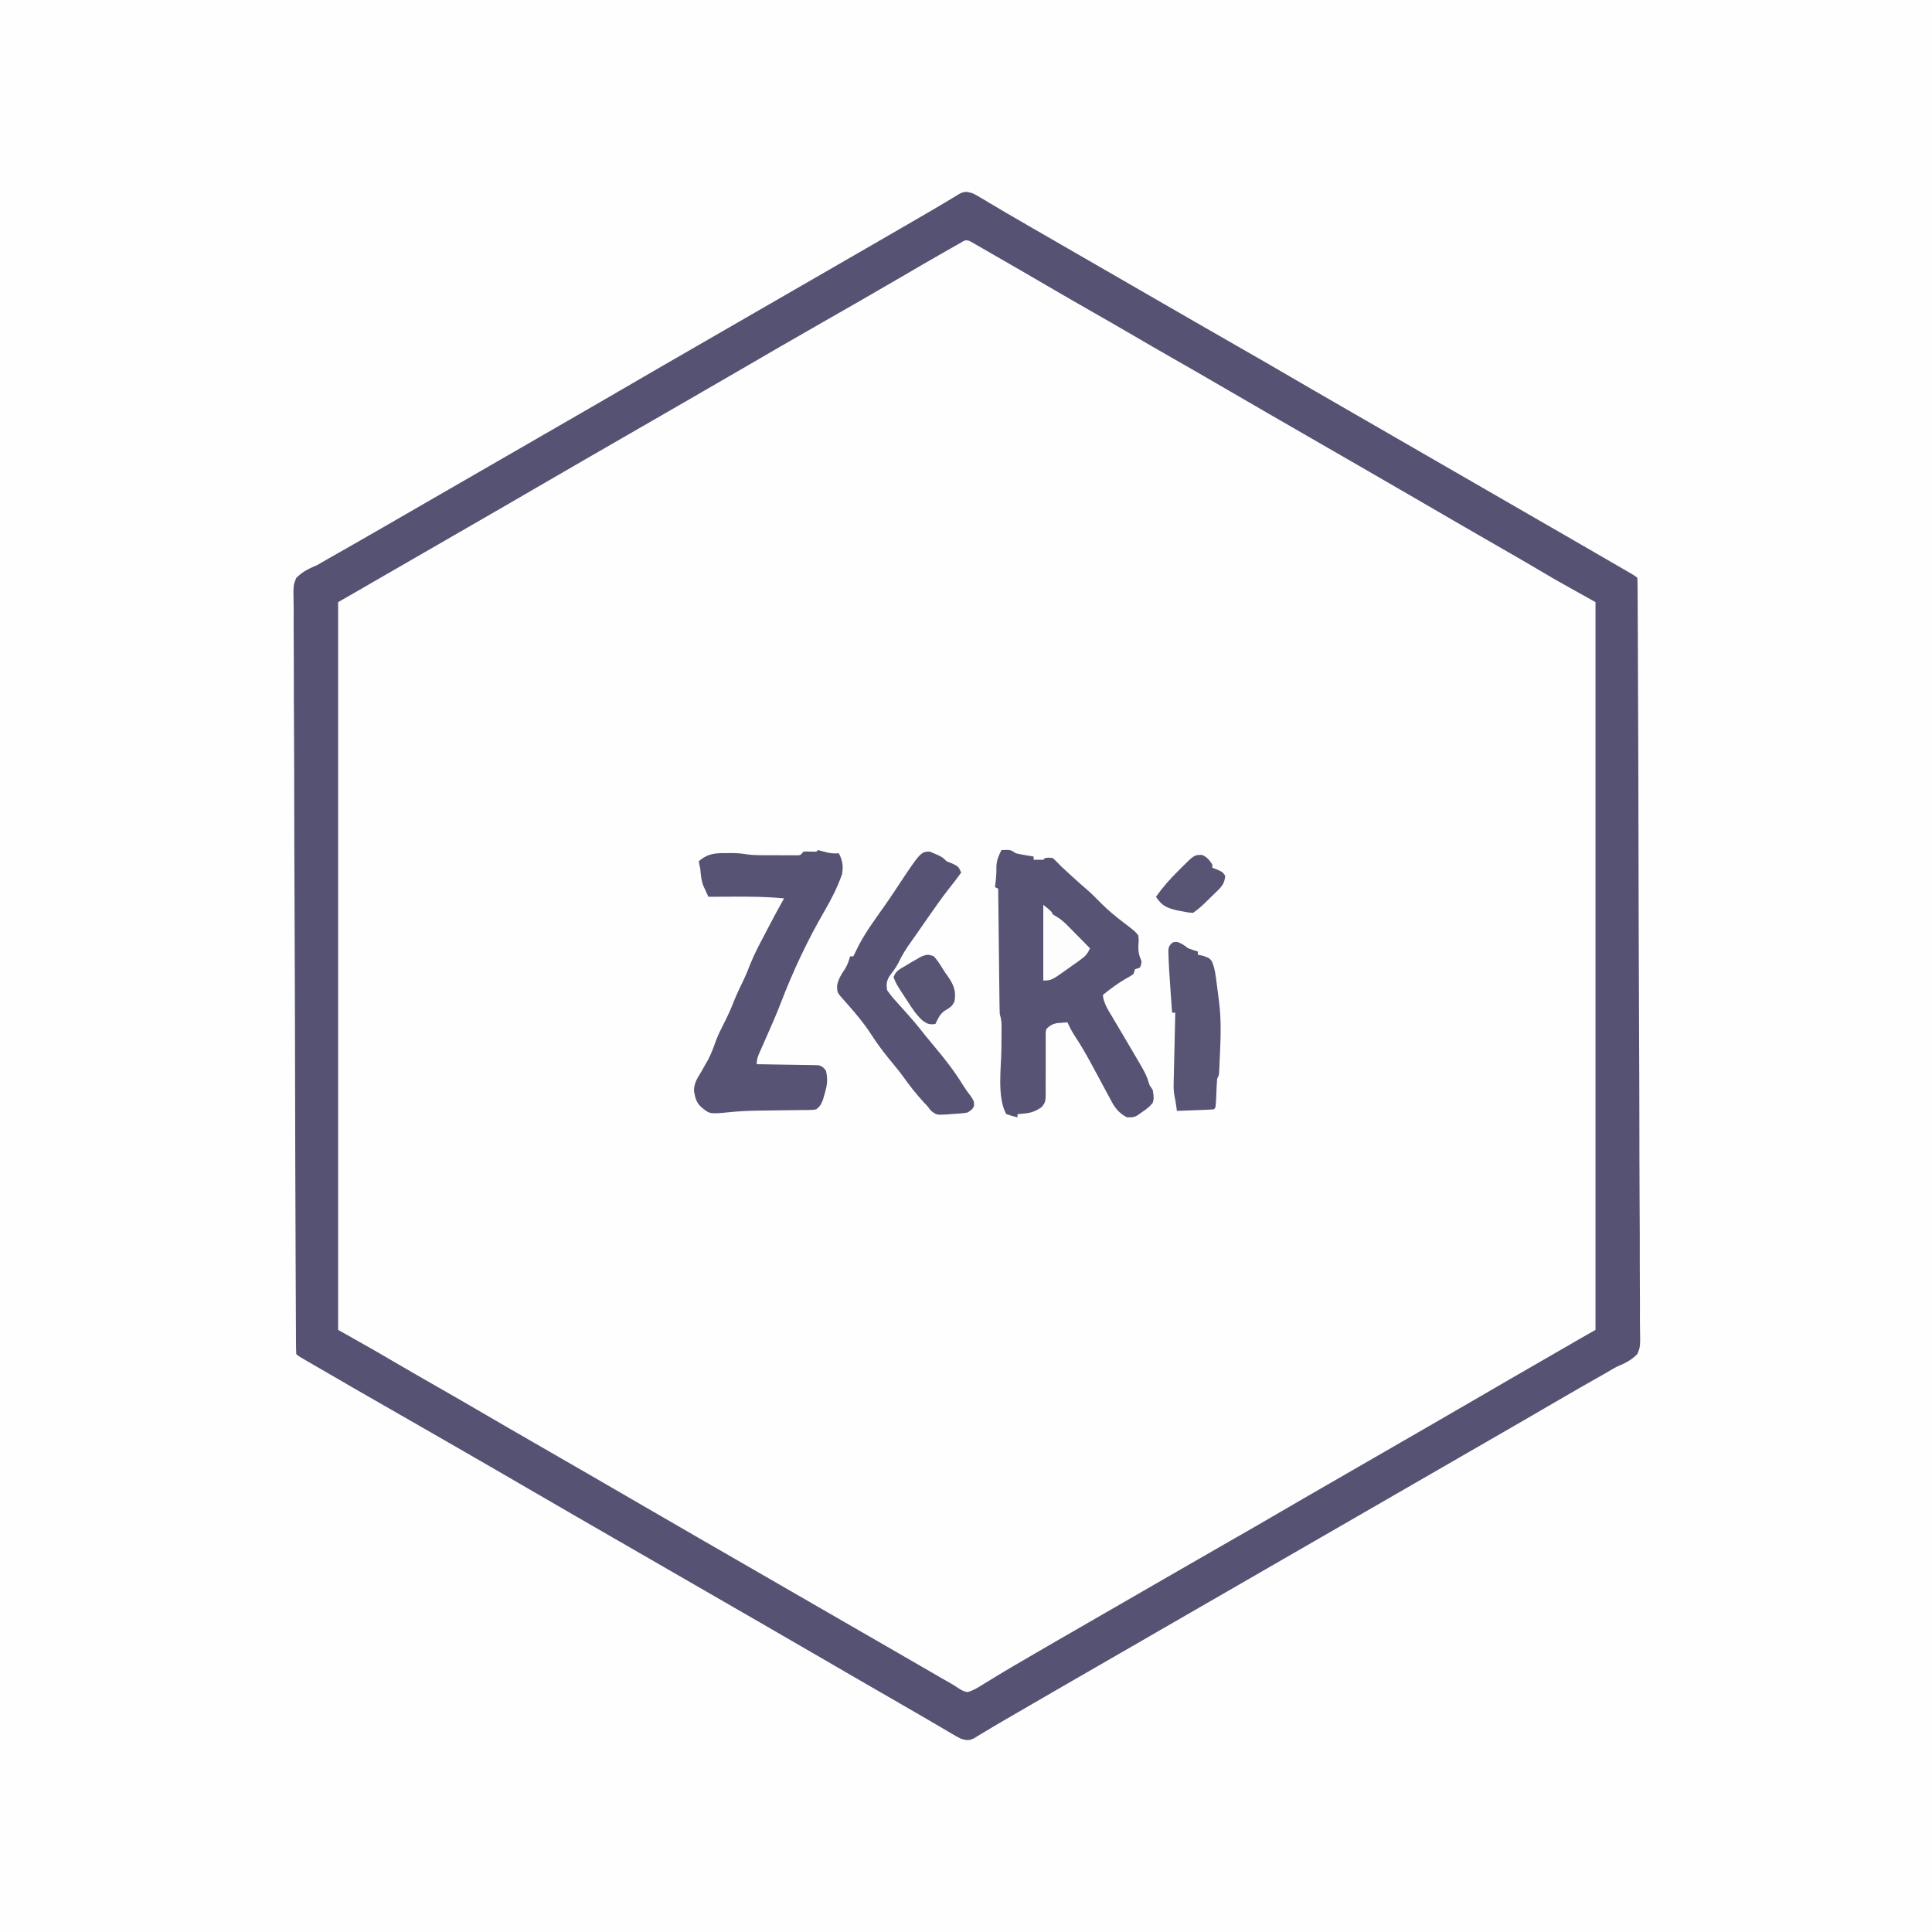 <?xml version="1.0" encoding="UTF-8"?>
<svg version="1.1" xmlns="http://www.w3.org/2000/svg" width="1200" height="1200">
<rect width="100%" height="100%" fill="#808080" stroke="none"/>
<path d="M0 0 C396 0 792 0 1200 0 C1200 396 1200 792 1200 1200 C804 1200 408 1200 0 1200 C0 804 0 408 0 0 Z " fill="#FEFEFE" transform="translate(0,0)"/>
<path d="M0 0 C2.358 1.161 2.358 1.161 4.824 2.633 C5.757 3.184 6.689 3.735 7.65 4.302 C8.652 4.904 9.655 5.505 10.688 6.125 C12.86 7.411 15.033 8.696 17.207 9.98 C18.329 10.646 19.452 11.312 20.608 11.998 C26.007 15.185 31.441 18.311 36.875 21.438 C39.06 22.697 41.245 23.956 43.43 25.215 C45.057 26.152 45.057 26.152 46.718 27.109 C52.147 30.237 57.573 33.369 63 36.5 C65.167 37.75 67.333 39 69.5 40.25 C108.5 62.75 108.5 62.75 111.75 64.625 C113.918 65.876 116.086 67.126 118.254 68.377 C123.647 71.488 129.039 74.6 134.43 77.715 C145.054 83.852 155.688 89.97 166.346 96.048 C176.618 101.906 186.86 107.813 197.067 113.784 C207.591 119.938 218.154 126.024 228.718 132.109 C234.147 135.237 239.573 138.369 245 141.5 C247.167 142.75 249.333 144 251.5 145.25 C281.833 162.75 312.167 180.25 342.5 197.75 C343.573 198.369 344.645 198.988 345.75 199.625 C347.916 200.874 350.081 202.124 352.246 203.373 C357.686 206.512 363.127 209.65 368.57 212.785 C379.579 219.128 390.581 225.485 401.562 231.875 C402.598 232.476 403.634 233.078 404.702 233.698 C405.647 234.249 406.592 234.799 407.566 235.367 C408.819 236.096 408.819 236.096 410.096 236.839 C412 238 412 238 413 239 C413.111 241.551 413.156 244.076 413.159 246.628 C413.164 247.441 413.169 248.253 413.175 249.091 C413.191 251.849 413.199 254.607 413.208 257.365 C413.217 259.348 413.228 261.332 413.238 263.315 C413.266 268.793 413.287 274.271 413.307 279.749 C413.324 284.44 413.346 289.132 413.367 293.824 C413.565 337.563 413.669 381.303 413.752 425.043 C413.764 431.552 413.777 438.06 413.79 444.569 C413.791 445.288 413.792 446.007 413.794 446.748 C413.84 470.063 413.931 493.379 414.046 516.694 C414.165 540.655 414.241 564.615 414.262 588.577 C414.265 591.96 414.269 595.344 414.272 598.728 C414.273 599.394 414.274 600.06 414.275 600.746 C414.287 610.805 414.336 620.862 414.405 630.92 C414.483 642.362 414.518 653.803 414.495 665.245 C414.485 671.086 414.496 676.925 414.563 682.765 C414.624 688.111 414.626 693.454 414.579 698.8 C414.573 700.735 414.589 702.67 414.629 704.604 C414.859 716.405 414.859 716.405 413 721 C409.077 725.004 405.173 726.823 400 729 C397.777 730.205 395.622 731.494 393.449 732.789 C391.196 734.07 388.942 735.348 386.688 736.625 C384.214 738.031 381.742 739.439 379.27 740.848 C378.654 741.198 378.038 741.549 377.404 741.91 C371.538 745.256 365.703 748.652 359.875 752.062 C348.371 758.792 336.831 765.457 325.282 772.109 C319.853 775.237 314.427 778.369 309 781.5 C306.833 782.75 304.667 784 302.5 785.25 C300.891 786.178 300.891 786.178 299.25 787.125 C81.5 912.75 81.5 912.75 78.25 914.625 C76.084 915.874 73.919 917.124 71.754 918.373 C66.314 921.512 60.873 924.65 55.43 927.785 C45.724 933.377 36.023 938.976 26.351 944.626 C24.314 945.816 22.276 947.004 20.237 948.19 C15.994 950.658 11.759 953.135 7.566 955.688 C6.92 956.075 6.273 956.462 5.606 956.862 C3.967 957.845 2.337 958.842 0.707 959.84 C-2.554 961.238 -3.634 960.95 -7 960 C-9.542 958.748 -9.542 958.748 -12.262 957.148 C-13.285 956.552 -14.307 955.956 -15.361 955.342 C-16.459 954.693 -17.557 954.044 -18.688 953.375 C-19.849 952.695 -21.011 952.016 -22.174 951.338 C-24.588 949.928 -27.001 948.516 -29.412 947.101 C-34.923 943.869 -40.463 940.687 -46 937.5 C-48.164 936.252 -50.328 935.003 -52.492 933.754 C-56.851 931.239 -61.21 928.726 -65.57 926.215 C-77.054 919.598 -88.522 912.954 -99.966 906.267 C-110.526 900.101 -121.121 893.995 -131.718 887.891 C-137.147 884.763 -142.573 881.631 -148 878.5 C-150.167 877.25 -152.333 876 -154.5 874.75 C-176.167 862.25 -197.833 849.75 -219.5 837.25 C-220.573 836.631 -221.645 836.012 -222.75 835.375 C-224.916 834.126 -227.081 832.876 -229.246 831.627 C-234.686 828.488 -240.127 825.35 -245.57 822.215 C-257.054 815.598 -268.522 808.954 -279.966 802.267 C-290.529 796.099 -301.127 789.992 -311.727 783.887 C-314.965 782.02 -318.201 780.151 -321.438 778.281 C-332.609 771.827 -343.794 765.395 -355 759 C-372.898 748.784 -390.749 738.488 -408.562 728.125 C-409.599 727.523 -410.635 726.922 -411.702 726.302 C-413.12 725.476 -413.12 725.476 -414.566 724.633 C-415.401 724.147 -416.236 723.661 -417.096 723.161 C-419 722 -419 722 -420 721 C-420.111 718.449 -420.156 715.924 -420.159 713.372 C-420.164 712.559 -420.169 711.747 -420.175 710.909 C-420.191 708.151 -420.199 705.393 -420.208 702.635 C-420.217 700.652 -420.228 698.668 -420.238 696.685 C-420.266 691.207 -420.287 685.729 -420.307 680.251 C-420.324 675.56 -420.346 670.868 -420.367 666.176 C-420.565 622.437 -420.669 578.697 -420.752 534.957 C-420.764 528.448 -420.777 521.94 -420.79 515.431 C-420.791 514.712 -420.792 513.993 -420.794 513.252 C-420.84 489.937 -420.931 466.621 -421.046 443.306 C-421.165 419.345 -421.241 395.385 -421.262 371.423 C-421.265 368.04 -421.269 364.656 -421.272 361.272 C-421.273 360.606 -421.274 359.94 -421.275 359.254 C-421.287 349.195 -421.336 339.138 -421.405 329.08 C-421.483 317.638 -421.518 306.197 -421.495 294.755 C-421.485 288.914 -421.496 283.075 -421.563 277.235 C-421.624 271.889 -421.626 266.546 -421.579 261.2 C-421.573 259.265 -421.589 257.33 -421.629 255.396 C-421.859 243.593 -421.859 243.593 -420 239 C-416.076 234.998 -412.173 233.177 -407 231 C-404.825 229.775 -402.663 228.526 -400.52 227.246 C-398.285 225.975 -396.049 224.705 -393.812 223.438 C-391.342 222.032 -388.872 220.625 -386.402 219.219 C-385.782 218.866 -385.162 218.513 -384.523 218.149 C-378.294 214.602 -372.082 211.023 -365.875 207.438 C-364.811 206.823 -363.748 206.209 -362.652 205.576 C-360.507 204.337 -358.362 203.098 -356.218 201.859 C-350.813 198.737 -345.407 195.619 -340 192.5 C-337.833 191.25 -335.667 190 -333.5 188.75 C-268.5 151.25 -268.5 151.25 -265.25 149.375 C-263.084 148.126 -260.919 146.876 -258.754 145.627 C-253.314 142.488 -247.873 139.35 -242.43 136.215 C-231.938 130.169 -221.455 124.109 -211 118 C-199.453 111.253 -187.871 104.567 -176.282 97.891 C-170.853 94.763 -165.427 91.631 -160 88.5 C-157.833 87.25 -155.667 86 -153.5 84.75 C-152.428 84.131 -151.355 83.513 -150.25 82.875 C-88.5 47.25 -88.5 47.25 -85.25 45.375 C-83.084 44.126 -80.919 42.876 -78.754 41.627 C-73.314 38.488 -67.873 35.35 -62.43 32.215 C-52.724 26.623 -43.023 21.024 -33.351 15.374 C-31.314 14.184 -29.276 12.996 -27.237 11.81 C-22.994 9.342 -18.759 6.865 -14.566 4.312 C-13.92 3.925 -13.273 3.538 -12.606 3.138 C-10.967 2.155 -9.337 1.158 -7.707 0.16 C-4.456 -1.233 -3.353 -0.939 0 0 Z " fill="#FEFEFE" transform="translate(604,120)"/>
<path d="M0 0 C2.358 1.161 2.358 1.161 4.824 2.633 C5.757 3.184 6.689 3.735 7.65 4.302 C8.652 4.904 9.655 5.505 10.688 6.125 C12.86 7.411 15.033 8.696 17.207 9.98 C18.329 10.646 19.452 11.312 20.608 11.998 C26.007 15.185 31.441 18.311 36.875 21.438 C39.06 22.697 41.245 23.956 43.43 25.215 C45.057 26.152 45.057 26.152 46.718 27.109 C52.147 30.237 57.573 33.369 63 36.5 C65.167 37.75 67.333 39 69.5 40.25 C108.5 62.75 108.5 62.75 111.75 64.625 C113.918 65.876 116.086 67.126 118.254 68.377 C123.647 71.488 129.039 74.6 134.43 77.715 C145.054 83.852 155.688 89.97 166.346 96.048 C176.618 101.906 186.86 107.813 197.067 113.784 C207.591 119.938 218.154 126.024 228.718 132.109 C234.147 135.237 239.573 138.369 245 141.5 C247.167 142.75 249.333 144 251.5 145.25 C281.833 162.75 312.167 180.25 342.5 197.75 C343.573 198.369 344.645 198.988 345.75 199.625 C347.916 200.874 350.081 202.124 352.246 203.373 C357.686 206.512 363.127 209.65 368.57 212.785 C379.579 219.128 390.581 225.485 401.562 231.875 C402.598 232.476 403.634 233.078 404.702 233.698 C405.647 234.249 406.592 234.799 407.566 235.367 C408.819 236.096 408.819 236.096 410.096 236.839 C412 238 412 238 413 239 C413.111 241.551 413.156 244.076 413.159 246.628 C413.164 247.441 413.169 248.253 413.175 249.091 C413.191 251.849 413.199 254.607 413.208 257.365 C413.217 259.348 413.228 261.332 413.238 263.315 C413.266 268.793 413.287 274.271 413.307 279.749 C413.324 284.44 413.346 289.132 413.367 293.824 C413.565 337.563 413.669 381.303 413.752 425.043 C413.764 431.552 413.777 438.06 413.79 444.569 C413.791 445.288 413.792 446.007 413.794 446.748 C413.84 470.063 413.931 493.379 414.046 516.694 C414.165 540.655 414.241 564.615 414.262 588.577 C414.265 591.96 414.269 595.344 414.272 598.728 C414.273 599.394 414.274 600.06 414.275 600.746 C414.287 610.805 414.336 620.862 414.405 630.92 C414.483 642.362 414.518 653.803 414.495 665.245 C414.485 671.086 414.496 676.925 414.563 682.765 C414.624 688.111 414.626 693.454 414.579 698.8 C414.573 700.735 414.589 702.67 414.629 704.604 C414.859 716.405 414.859 716.405 413 721 C409.077 725.004 405.173 726.823 400 729 C397.777 730.205 395.622 731.494 393.449 732.789 C391.196 734.07 388.942 735.348 386.688 736.625 C384.214 738.031 381.742 739.439 379.27 740.848 C378.654 741.198 378.038 741.549 377.404 741.91 C371.538 745.256 365.703 748.652 359.875 752.062 C348.371 758.792 336.831 765.457 325.282 772.109 C319.853 775.237 314.427 778.369 309 781.5 C306.833 782.75 304.667 784 302.5 785.25 C300.891 786.178 300.891 786.178 299.25 787.125 C81.5 912.75 81.5 912.75 78.25 914.625 C76.084 915.874 73.919 917.124 71.754 918.373 C66.314 921.512 60.873 924.65 55.43 927.785 C45.724 933.377 36.023 938.976 26.351 944.626 C24.314 945.816 22.276 947.004 20.237 948.19 C15.994 950.658 11.759 953.135 7.566 955.688 C6.92 956.075 6.273 956.462 5.606 956.862 C3.967 957.845 2.337 958.842 0.707 959.84 C-2.554 961.238 -3.634 960.95 -7 960 C-9.542 958.748 -9.542 958.748 -12.262 957.148 C-13.285 956.552 -14.307 955.956 -15.361 955.342 C-16.459 954.693 -17.557 954.044 -18.688 953.375 C-19.849 952.695 -21.011 952.016 -22.174 951.338 C-24.588 949.928 -27.001 948.516 -29.412 947.101 C-34.923 943.869 -40.463 940.687 -46 937.5 C-48.164 936.252 -50.328 935.003 -52.492 933.754 C-56.851 931.239 -61.21 928.726 -65.57 926.215 C-77.054 919.598 -88.522 912.954 -99.966 906.267 C-110.526 900.101 -121.121 893.995 -131.718 887.891 C-137.147 884.763 -142.573 881.631 -148 878.5 C-150.167 877.25 -152.333 876 -154.5 874.75 C-176.167 862.25 -197.833 849.75 -219.5 837.25 C-220.573 836.631 -221.645 836.012 -222.75 835.375 C-224.916 834.126 -227.081 832.876 -229.246 831.627 C-234.686 828.488 -240.127 825.35 -245.57 822.215 C-257.054 815.598 -268.522 808.954 -279.966 802.267 C-290.529 796.099 -301.127 789.992 -311.727 783.887 C-314.965 782.02 -318.201 780.151 -321.438 778.281 C-332.609 771.827 -343.794 765.395 -355 759 C-372.898 748.784 -390.749 738.488 -408.562 728.125 C-409.599 727.523 -410.635 726.922 -411.702 726.302 C-413.12 725.476 -413.12 725.476 -414.566 724.633 C-415.401 724.147 -416.236 723.661 -417.096 723.161 C-419 722 -419 722 -420 721 C-420.111 718.449 -420.156 715.924 -420.159 713.372 C-420.164 712.559 -420.169 711.747 -420.175 710.909 C-420.191 708.151 -420.199 705.393 -420.208 702.635 C-420.217 700.652 -420.228 698.668 -420.238 696.685 C-420.266 691.207 -420.287 685.729 -420.307 680.251 C-420.324 675.56 -420.346 670.868 -420.367 666.176 C-420.565 622.437 -420.669 578.697 -420.752 534.957 C-420.764 528.448 -420.777 521.94 -420.79 515.431 C-420.791 514.712 -420.792 513.993 -420.794 513.252 C-420.84 489.937 -420.931 466.621 -421.046 443.306 C-421.165 419.345 -421.241 395.385 -421.262 371.423 C-421.265 368.04 -421.269 364.656 -421.272 361.272 C-421.273 360.606 -421.274 359.94 -421.275 359.254 C-421.287 349.195 -421.336 339.138 -421.405 329.08 C-421.483 317.638 -421.518 306.197 -421.495 294.755 C-421.485 288.914 -421.496 283.075 -421.563 277.235 C-421.624 271.889 -421.626 266.546 -421.579 261.2 C-421.573 259.265 -421.589 257.33 -421.629 255.396 C-421.859 243.593 -421.859 243.593 -420 239 C-416.076 234.998 -412.173 233.177 -407 231 C-404.825 229.775 -402.663 228.526 -400.52 227.246 C-398.285 225.975 -396.049 224.705 -393.812 223.438 C-391.342 222.032 -388.872 220.625 -386.402 219.219 C-385.782 218.866 -385.162 218.513 -384.523 218.149 C-378.294 214.602 -372.082 211.023 -365.875 207.438 C-364.811 206.823 -363.748 206.209 -362.652 205.576 C-360.507 204.337 -358.362 203.098 -356.218 201.859 C-350.813 198.737 -345.407 195.619 -340 192.5 C-337.833 191.25 -335.667 190 -333.5 188.75 C-268.5 151.25 -268.5 151.25 -265.25 149.375 C-263.084 148.126 -260.919 146.876 -258.754 145.627 C-253.314 142.488 -247.873 139.35 -242.43 136.215 C-231.938 130.169 -221.455 124.109 -211 118 C-199.453 111.253 -187.871 104.567 -176.282 97.891 C-170.853 94.763 -165.427 91.631 -160 88.5 C-157.833 87.25 -155.667 86 -153.5 84.75 C-152.428 84.131 -151.355 83.513 -150.25 82.875 C-88.5 47.25 -88.5 47.25 -85.25 45.375 C-83.084 44.126 -80.919 42.876 -78.754 41.627 C-73.314 38.488 -67.873 35.35 -62.43 32.215 C-52.724 26.623 -43.023 21.024 -33.351 15.374 C-31.314 14.184 -29.276 12.996 -27.237 11.81 C-22.994 9.342 -18.759 6.865 -14.566 4.312 C-13.92 3.925 -13.273 3.538 -12.606 3.138 C-10.967 2.155 -9.337 1.158 -7.707 0.16 C-4.456 -1.233 -3.353 -0.939 0 0 Z M-8.285 31.352 C-9.196 31.866 -10.106 32.38 -11.044 32.91 C-12.538 33.759 -12.538 33.759 -14.062 34.625 C-15.095 35.21 -16.128 35.796 -17.192 36.399 C-26.453 41.662 -35.654 47.027 -44.848 52.406 C-60.759 61.712 -76.757 70.87 -92.765 80.008 C-110.551 90.161 -128.284 100.402 -145.966 110.733 C-156.526 116.899 -167.121 123.005 -177.718 129.109 C-183.147 132.237 -188.573 135.369 -194 138.5 C-196.167 139.75 -198.333 141 -200.5 142.25 C-201.572 142.869 -202.645 143.488 -203.75 144.125 C-213.5 149.75 -213.5 149.75 -216.75 151.625 C-218.916 152.874 -221.081 154.124 -223.246 155.373 C-228.686 158.512 -234.127 161.65 -239.57 164.785 C-250.062 170.831 -260.545 176.891 -271 183 C-282.547 189.747 -294.129 196.433 -305.718 203.109 C-311.147 206.237 -316.573 209.369 -322 212.5 C-324.167 213.75 -326.333 215 -328.5 216.25 C-330.109 217.178 -330.109 217.178 -331.75 218.125 C-335 220 -338.25 221.875 -341.5 223.75 C-343.111 224.679 -343.111 224.679 -344.755 225.628 C-346.906 226.869 -349.057 228.11 -351.208 229.351 C-356.26 232.265 -361.311 235.179 -366.362 238.094 C-368.151 239.127 -369.94 240.159 -371.729 241.191 C-373.973 242.487 -376.218 243.782 -378.463 245.078 C-379.479 245.665 -380.496 246.251 -381.543 246.855 C-382.43 247.367 -383.317 247.879 -384.231 248.407 C-387.484 250.278 -390.742 252.138 -394 254 C-394 403.16 -394 552.32 -394 706 C-386.41 710.29 -378.82 714.58 -371 719 C-367.096 721.26 -363.199 723.524 -359.312 725.812 C-350.575 730.934 -341.8 735.986 -333 741 C-323.279 746.54 -313.591 752.134 -303.933 757.783 C-293.409 763.938 -282.846 770.024 -272.282 776.109 C-265.771 779.86 -259.263 783.617 -252.755 787.373 C-247.314 790.512 -241.873 793.65 -236.43 796.785 C-224.946 803.402 -213.478 810.046 -202.034 816.733 C-191.474 822.899 -180.879 829.005 -170.282 835.109 C-164.853 838.237 -159.427 841.369 -154 844.5 C-151.833 845.75 -149.667 847 -147.5 848.25 C-56.5 900.75 -56.5 900.75 -53.246 902.628 C-51.094 903.869 -48.942 905.11 -46.79 906.351 C-41.744 909.26 -36.701 912.172 -31.664 915.094 C-29.883 916.127 -28.102 917.16 -26.32 918.191 C-24.087 919.485 -21.856 920.781 -19.625 922.078 C-17.638 923.228 -15.642 924.365 -13.638 925.484 C-11 927 -11 927 -8.854 928.5 C-6.819 929.823 -5.4 930.614 -3 931 C0.906 929.87 4.093 927.804 7.5 925.625 C8.501 925.022 9.502 924.418 10.534 923.796 C12.646 922.522 14.751 921.236 16.849 919.938 C21.782 916.904 26.801 914.025 31.812 911.125 C33.822 909.95 35.831 908.774 37.84 907.598 C47.439 901.983 57.081 896.442 66.718 890.891 C72.147 887.763 77.573 884.631 83 881.5 C85.167 880.25 87.333 879 89.5 877.75 C91.109 876.822 91.109 876.822 92.75 875.875 C96 874 99.25 872.125 102.5 870.25 C103.572 869.631 104.645 869.013 105.75 868.375 C107.918 867.124 110.086 865.874 112.254 864.623 C117.647 861.512 123.039 858.4 128.43 855.285 C139.054 849.148 149.688 843.03 160.346 836.952 C170.618 831.094 180.86 825.187 191.067 819.216 C201.591 813.062 212.154 806.976 222.718 800.891 C228.147 797.763 233.573 794.631 239 791.5 C241.167 790.25 243.333 789 245.5 787.75 C247.109 786.822 247.109 786.822 248.75 785.875 C258.5 780.25 258.5 780.25 261.75 778.375 C263.916 777.126 266.081 775.876 268.246 774.627 C273.686 771.488 279.127 768.35 284.57 765.215 C295.062 759.169 305.545 753.109 316 747 C327.52 740.269 339.073 733.599 350.634 726.939 C354.149 724.914 357.663 722.887 361.176 720.859 C361.766 720.519 362.356 720.178 362.964 719.827 C365.797 718.192 368.63 716.557 371.462 714.922 C372.479 714.336 373.496 713.749 374.543 713.145 C375.874 712.377 375.874 712.377 377.231 711.593 C380.484 709.722 383.742 707.862 387 706 C387 556.84 387 407.68 387 254 C374.625 247.07 374.625 247.07 362 240 C353.562 235.062 353.562 235.062 349.531 232.672 C343.901 229.34 338.231 226.079 332.562 222.812 C331.457 222.175 330.351 221.538 329.212 220.881 C325.808 218.92 322.404 216.96 319 215 C305.324 207.124 291.66 199.229 278.034 191.267 C267.474 185.101 256.879 178.995 246.282 172.891 C240.853 169.763 235.427 166.631 230 163.5 C227.833 162.25 225.667 161 223.5 159.75 C219.167 157.25 214.833 154.75 210.5 152.25 C209.427 151.631 208.355 151.012 207.25 150.375 C205.084 149.126 202.919 147.876 200.754 146.627 C195.314 143.488 189.873 140.35 184.43 137.215 C173.978 131.193 163.537 125.153 153.125 119.062 C143.854 113.64 134.541 108.297 125.21 102.98 C116.132 97.806 107.094 92.569 98.078 87.289 C90.414 82.808 82.713 78.395 75 74 C65.288 68.465 55.609 62.877 45.959 57.232 C35.274 50.983 24.553 44.799 13.824 38.625 C11.31 37.178 8.797 35.728 6.285 34.277 C5.003 33.539 3.72 32.801 2.438 32.062 C1.384 31.455 0.331 30.848 -0.754 30.223 C-4.229 28.331 -4.896 29.435 -8.285 31.352 Z " fill="#555273" transform="translate(604,120)"/>
<path d="M0 0 C5.625 -0.25 5.625 -0.25 9 2 C10.882 2.441 12.781 2.811 14.688 3.125 C15.681 3.293 16.675 3.46 17.699 3.633 C18.458 3.754 19.218 3.875 20 4 C20 4.66 20 5.32 20 6 C22 6.043 24 6.041 26 6 C26.33 5.67 26.66 5.34 27 5 C29.25 4.625 29.25 4.625 32 5 C33.711 6.621 35.37 8.297 37 10 C38.928 11.803 40.862 13.596 42.812 15.375 C43.34 15.858 43.868 16.342 44.412 16.84 C47.28 19.459 50.176 22.034 53.125 24.562 C56.124 27.15 58.872 29.903 61.625 32.75 C66.169 37.364 71.033 41.335 76.178 45.245 C82.946 50.397 82.946 50.397 85 53 C85.32 55.621 85.32 55.621 85.125 58.438 C84.858 62.608 85.338 65.174 87 69 C86.812 71.25 86.812 71.25 86 73 C84.515 73.495 84.515 73.495 83 74 C82.505 75.485 82.505 75.485 82 77 C80.031 78.359 80.031 78.359 77.5 79.75 C72.285 82.741 67.65 86.203 63 90 C63.518 95.289 66.27 99.29 68.938 103.75 C69.428 104.583 69.918 105.415 70.422 106.273 C71.942 108.852 73.471 111.426 75 114 C76.794 117.04 78.585 120.082 80.375 123.125 C80.79 123.83 81.205 124.535 81.633 125.262 C89.97 139.442 89.97 139.442 92 146 C92.66 146.99 93.32 147.98 94 149 C94.742 154.031 94.742 154.031 94 157 C92.003 159.514 89.656 161.224 87 163 C86.113 163.619 85.226 164.238 84.312 164.875 C82 166 82 166 78 166 C72.912 163.33 70.447 160.109 67.875 155.125 C67.505 154.44 67.135 153.756 66.754 153.05 C65.938 151.537 65.128 150.019 64.324 148.5 C61.875 143.877 59.373 139.283 56.875 134.688 C56.363 133.741 55.85 132.795 55.322 131.821 C52.196 126.083 48.937 120.528 45.336 115.074 C43.657 112.468 42.293 109.815 41 107 C39.582 107.088 38.166 107.196 36.75 107.312 C35.961 107.371 35.172 107.429 34.359 107.488 C31.5 108.109 30.139 109.012 28 111 C27.414 113.116 27.414 113.116 27.518 115.5 C27.511 116.408 27.504 117.315 27.497 118.251 C27.508 119.229 27.52 120.207 27.531 121.215 C27.524 122.222 27.517 123.229 27.51 124.267 C27.48 128.582 27.497 132.895 27.509 137.21 C27.512 140.358 27.491 143.505 27.469 146.652 C27.48 147.628 27.491 148.605 27.503 149.61 C27.452 156.39 27.452 156.39 25.093 159.571 C21.431 162.071 18.693 163.233 14.25 163.625 C13.051 163.737 13.051 163.737 11.828 163.852 C11.225 163.901 10.622 163.95 10 164 C10 164.66 10 165.32 10 166 C7.614 165.424 5.333 164.778 3 164 C-2.847 153.205 -0.097 135.201 0 123.188 C0.027 119.806 0.047 116.425 0.062 113.043 C0.075 111.895 0.075 111.895 0.088 110.723 C0.102 107.538 0.015 105.046 -1 102 C-1.119 99.492 -1.185 97.009 -1.205 94.499 C-1.215 93.738 -1.225 92.977 -1.235 92.193 C-1.267 89.677 -1.292 87.161 -1.316 84.645 C-1.337 82.9 -1.358 81.156 -1.379 79.411 C-1.435 74.819 -1.484 70.228 -1.532 65.636 C-1.582 60.951 -1.638 56.265 -1.693 51.58 C-1.801 42.387 -1.902 33.193 -2 24 C-2.66 23.67 -3.32 23.34 -4 23 C-3.928 22.432 -3.856 21.863 -3.781 21.277 C-3.337 17.58 -2.996 14.108 -3.125 10.375 C-2.971 6.209 -1.822 3.72 0 0 Z " fill="#565374" transform="translate(622,528)"/>
<path d="M0 0 C1.977 0.494 3.953 0.992 5.922 1.52 C8.326 2.075 10.541 2.154 13 2 C15.399 6.389 15.857 10.092 15 15 C12.186 23.065 8.35 30.562 4.062 37.938 C-6.507 56.122 -15.626 75.571 -23.129 95.207 C-26.084 102.912 -29.486 110.433 -32.801 117.988 C-33.178 118.85 -33.555 119.712 -33.944 120.6 C-34.608 122.108 -35.278 123.614 -35.958 125.115 C-37.224 127.945 -38 129.858 -38 133 C-36.206 133.022 -36.206 133.022 -34.376 133.044 C-29.942 133.102 -25.508 133.179 -21.075 133.262 C-19.155 133.296 -17.236 133.324 -15.316 133.346 C-12.558 133.38 -9.801 133.432 -7.043 133.488 C-6.184 133.495 -5.324 133.501 -4.439 133.508 C-3.238 133.537 -3.238 133.537 -2.012 133.568 C-0.957 133.584 -0.957 133.584 0.121 133.601 C2.586 134.124 3.469 135.026 5 137 C6.3 142.277 5.793 146.086 4.25 151.25 C3.905 152.451 3.559 153.653 3.203 154.891 C2.043 157.889 1.453 159.063 -1 161 C-2.95 161.392 -2.95 161.392 -5.189 161.417 C-6.031 161.433 -6.873 161.45 -7.741 161.467 C-8.65 161.47 -9.559 161.473 -10.496 161.477 C-11.912 161.5 -11.912 161.5 -13.356 161.524 C-16.383 161.571 -19.41 161.599 -22.438 161.625 C-26.395 161.674 -30.352 161.73 -34.309 161.789 C-35.257 161.802 -36.205 161.815 -37.182 161.828 C-43.027 161.922 -48.818 162.176 -54.637 162.77 C-67.128 163.986 -67.128 163.986 -72 160 C-75.476 157.02 -76.172 154.121 -76.942 149.702 C-77.044 144.95 -74.866 141.641 -72.438 137.688 C-71.487 136.024 -70.541 134.357 -69.602 132.688 C-69.146 131.886 -68.69 131.084 -68.22 130.258 C-66.117 126.366 -64.701 122.269 -63.211 118.117 C-61.832 114.566 -60.175 111.197 -58.438 107.812 C-56.059 103.168 -53.955 98.561 -52.094 93.691 C-50.19 89.006 -47.963 84.467 -45.781 79.906 C-44.466 77.104 -43.321 74.27 -42.215 71.379 C-39.629 64.83 -36.336 58.663 -33.062 52.438 C-32.455 51.27 -31.847 50.103 -31.221 48.9 C-27.904 42.549 -24.525 36.239 -21 30 C-31.295 28.995 -41.48 28.88 -51.812 28.938 C-53.391 28.943 -54.97 28.947 -56.549 28.951 C-60.366 28.962 -64.183 28.979 -68 29 C-68.659 27.591 -69.31 26.179 -69.957 24.766 C-70.32 23.98 -70.684 23.194 -71.058 22.384 C-72.436 18.897 -72.689 15.732 -73 12 C-73.313 10.329 -73.637 8.66 -74 7 C-68.264 1.92 -63.507 1.834 -56.062 1.875 C-55.372 1.871 -54.682 1.867 -53.971 1.863 C-50.989 1.869 -48.15 1.973 -45.212 2.498 C-39.648 3.368 -34.031 3.186 -28.413 3.185 C-26.242 3.188 -24.073 3.206 -21.902 3.225 C-20.523 3.228 -19.145 3.23 -17.766 3.23 C-15.891 3.237 -15.891 3.237 -13.978 3.243 C-10.882 3.314 -10.882 3.314 -9 1 C-7.09 0.84 -7.09 0.84 -4.938 0.938 C-3.638 0.958 -2.339 0.979 -1 1 C-0.67 0.67 -0.34 0.34 0 0 Z " fill="#565374" transform="translate(508,528)"/>
<path d="M0 0 C7.717 3.28 7.717 3.28 10.5 6.062 C11.655 6.516 12.81 6.97 14 7.438 C17.691 9.151 18.054 9.549 19.5 13.062 C18.584 14.292 17.667 15.521 16.75 16.75 C16.24 17.434 15.729 18.119 15.203 18.824 C14.022 20.376 12.816 21.909 11.59 23.426 C9.23 26.403 7.011 29.466 4.812 32.562 C4.379 33.171 3.945 33.78 3.499 34.407 C-0.179 39.583 -3.801 44.796 -7.398 50.027 C-8.742 51.968 -10.1 53.899 -11.477 55.816 C-14.555 60.107 -17.24 64.266 -19.457 69.059 C-21.088 72.191 -23.211 74.969 -25.328 77.789 C-26.919 80.875 -27.037 82.624 -26.5 86.062 C-24.879 88.425 -23.359 90.357 -21.438 92.438 C-20.933 93.008 -20.429 93.578 -19.909 94.165 C-18.452 95.809 -16.977 97.437 -15.5 99.062 C-14.268 100.456 -13.038 101.851 -11.812 103.25 C-11.263 103.874 -10.714 104.498 -10.148 105.141 C-7.659 108.043 -5.299 111.042 -2.93 114.043 C-1.045 116.385 0.865 118.692 2.805 120.988 C9.329 128.736 15.357 136.456 20.652 145.098 C22.198 147.578 23.818 149.836 25.625 152.125 C27.5 155.062 27.5 155.062 27.5 157.875 C26.5 160.062 26.5 160.062 23.5 162.062 C20.238 162.682 16.937 162.804 13.625 163 C12.727 163.081 11.828 163.161 10.902 163.244 C4.252 163.642 4.252 163.642 0.637 160.855 C-0.068 159.934 -0.774 159.012 -1.5 158.062 C-2.218 157.307 -2.936 156.552 -3.676 155.773 C-8.321 150.696 -12.482 145.471 -16.461 139.859 C-19.29 135.979 -22.352 132.31 -25.41 128.609 C-29.67 123.418 -33.492 118.084 -37.125 112.438 C-41.196 106.253 -45.879 100.743 -50.766 95.191 C-51.23 94.659 -51.695 94.127 -52.174 93.579 C-53.397 92.18 -54.626 90.785 -55.855 89.391 C-57.5 87.062 -57.5 87.062 -57.562 83.25 C-56.833 79.212 -55.002 76.311 -52.711 72.961 C-51.121 70.469 -50.28 67.9 -49.5 65.062 C-48.84 65.062 -48.18 65.062 -47.5 65.062 C-47.216 64.495 -46.933 63.928 -46.641 63.344 C-46.264 62.591 -45.888 61.838 -45.5 61.062 C-45.165 60.372 -44.83 59.681 -44.484 58.969 C-40.087 50.396 -34.47 42.719 -28.902 34.879 C-26.256 31.151 -23.692 27.387 -21.188 23.562 C-5.696 0.142 -5.696 0.142 0 0 Z " fill="#565374" transform="translate(577.5,528.938)"/>
<path d="M0 0 C2.712 0.926 4.293 2.156 6.562 3.875 C8.543 4.599 10.541 5.278 12.562 5.875 C12.562 6.535 12.562 7.195 12.562 7.875 C13.656 8.102 14.749 8.329 15.875 8.562 C19.562 9.875 19.562 9.875 21.191 11.816 C23.134 16.15 23.609 20.437 24.188 25.125 C24.309 26.029 24.43 26.932 24.555 27.863 C24.908 30.532 25.239 33.203 25.562 35.875 C25.663 36.669 25.763 37.462 25.866 38.28 C27.265 49.897 26.643 61.65 26.125 73.312 C26.086 74.231 26.047 75.149 26.006 76.095 C25.964 76.949 25.922 77.803 25.879 78.684 C25.842 79.445 25.806 80.206 25.768 80.99 C25.562 82.875 25.562 82.875 24.562 84.875 C24.424 86.237 24.337 87.605 24.281 88.973 C24.244 89.774 24.206 90.575 24.168 91.4 C24.097 93.096 24.027 94.791 23.957 96.486 C23.663 102.774 23.663 102.774 22.562 103.875 C20.857 104.032 19.145 104.126 17.434 104.191 C16.399 104.233 15.365 104.275 14.299 104.318 C13.21 104.358 12.122 104.397 11 104.438 C9.361 104.502 9.361 104.502 7.689 104.568 C4.981 104.675 2.272 104.777 -0.438 104.875 C-0.582 103.823 -0.726 102.771 -0.875 101.688 C-1.183 99.6 -1.517 97.514 -1.971 95.453 C-2.447 92.823 -2.521 90.479 -2.459 87.809 C-2.439 86.829 -2.419 85.848 -2.398 84.838 C-2.371 83.792 -2.344 82.746 -2.316 81.668 C-2.293 80.587 -2.269 79.507 -2.245 78.394 C-2.168 74.95 -2.084 71.506 -2 68.062 C-1.947 65.725 -1.894 63.387 -1.842 61.049 C-1.713 55.324 -1.578 49.599 -1.438 43.875 C-2.098 43.875 -2.757 43.875 -3.438 43.875 C-3.727 39.804 -4.012 35.733 -4.292 31.662 C-4.388 30.282 -4.485 28.902 -4.583 27.522 C-5.056 20.882 -5.503 14.237 -5.688 7.582 C-5.713 6.737 -5.739 5.893 -5.766 5.023 C-5.438 2.875 -5.438 2.875 -4.074 1.073 C-2.438 -0.125 -2.438 -0.125 0 0 Z " fill="#575474" transform="translate(731.438,585.125)"/>
<path d="M0 0 C2.799 2.993 4.81 6.544 7 10 C7.599 10.837 8.199 11.673 8.816 12.535 C12.334 17.685 13.957 21.553 12.883 27.82 C11.595 30.999 9.696 32.11 6.789 33.773 C3.742 35.862 2.601 38.733 1 42 C-2.541 42.521 -3.821 42.126 -6.793 40.039 C-10.724 36.617 -13.384 32.415 -16.188 28.062 C-16.708 27.277 -17.228 26.491 -17.764 25.682 C-23.208 17.373 -23.208 17.373 -25 13 C-23.678 9.035 -21.242 8.012 -17.812 6 C-16.685 5.319 -15.557 4.639 -14.395 3.938 C-13.274 3.298 -12.154 2.659 -11 2 C-9.459 1.103 -9.459 1.103 -7.887 0.188 C-4.591 -1.168 -3.281 -1.353 0 0 Z " fill="#575474" transform="translate(580,594)"/>
<path d="M0 0 C3.233 1.326 4.537 3.114 6.438 6 C6.438 6.66 6.438 7.32 6.438 8 C7.201 8.268 7.964 8.536 8.75 8.812 C12.855 10.626 12.855 10.626 14.438 13 C14.069 17.117 12.866 19.063 9.945 21.918 C8.888 22.963 8.888 22.963 7.809 24.029 C6.697 25.098 6.697 25.098 5.562 26.188 C4.462 27.273 4.462 27.273 3.34 28.381 C0.46 31.2 -2.201 33.759 -5.562 36 C-8.04 35.845 -10.153 35.522 -12.562 35 C-13.462 34.825 -14.362 34.649 -15.289 34.469 C-21.731 33.01 -24.954 31.6 -28.562 26 C-24.475 20.238 -20.022 15.149 -15 10.188 C-14.354 9.533 -13.707 8.879 -13.041 8.205 C-4.802 0 -4.802 0 0 0 Z " fill="#575474" transform="translate(746.562,531)"/>
<path d="M0 0 C5 4 5 4 6 6 C6.754 6.449 7.509 6.898 8.286 7.361 C11.106 9.064 13.117 10.889 15.426 13.23 C16.222 14.033 17.018 14.835 17.838 15.662 C18.655 16.495 19.471 17.329 20.312 18.188 C21.148 19.032 21.984 19.877 22.846 20.748 C24.902 22.828 26.953 24.912 29 27 C27.591 30.369 26.033 32.015 23.078 34.129 C22.3 34.689 21.521 35.249 20.719 35.826 C19.904 36.399 19.089 36.972 18.25 37.562 C17.451 38.139 16.652 38.716 15.828 39.311 C5.043 47 5.043 47 0 47 C0 31.49 0 15.98 0 0 Z " fill="#FDFDFD" transform="translate(648,562)"/>
</svg>
